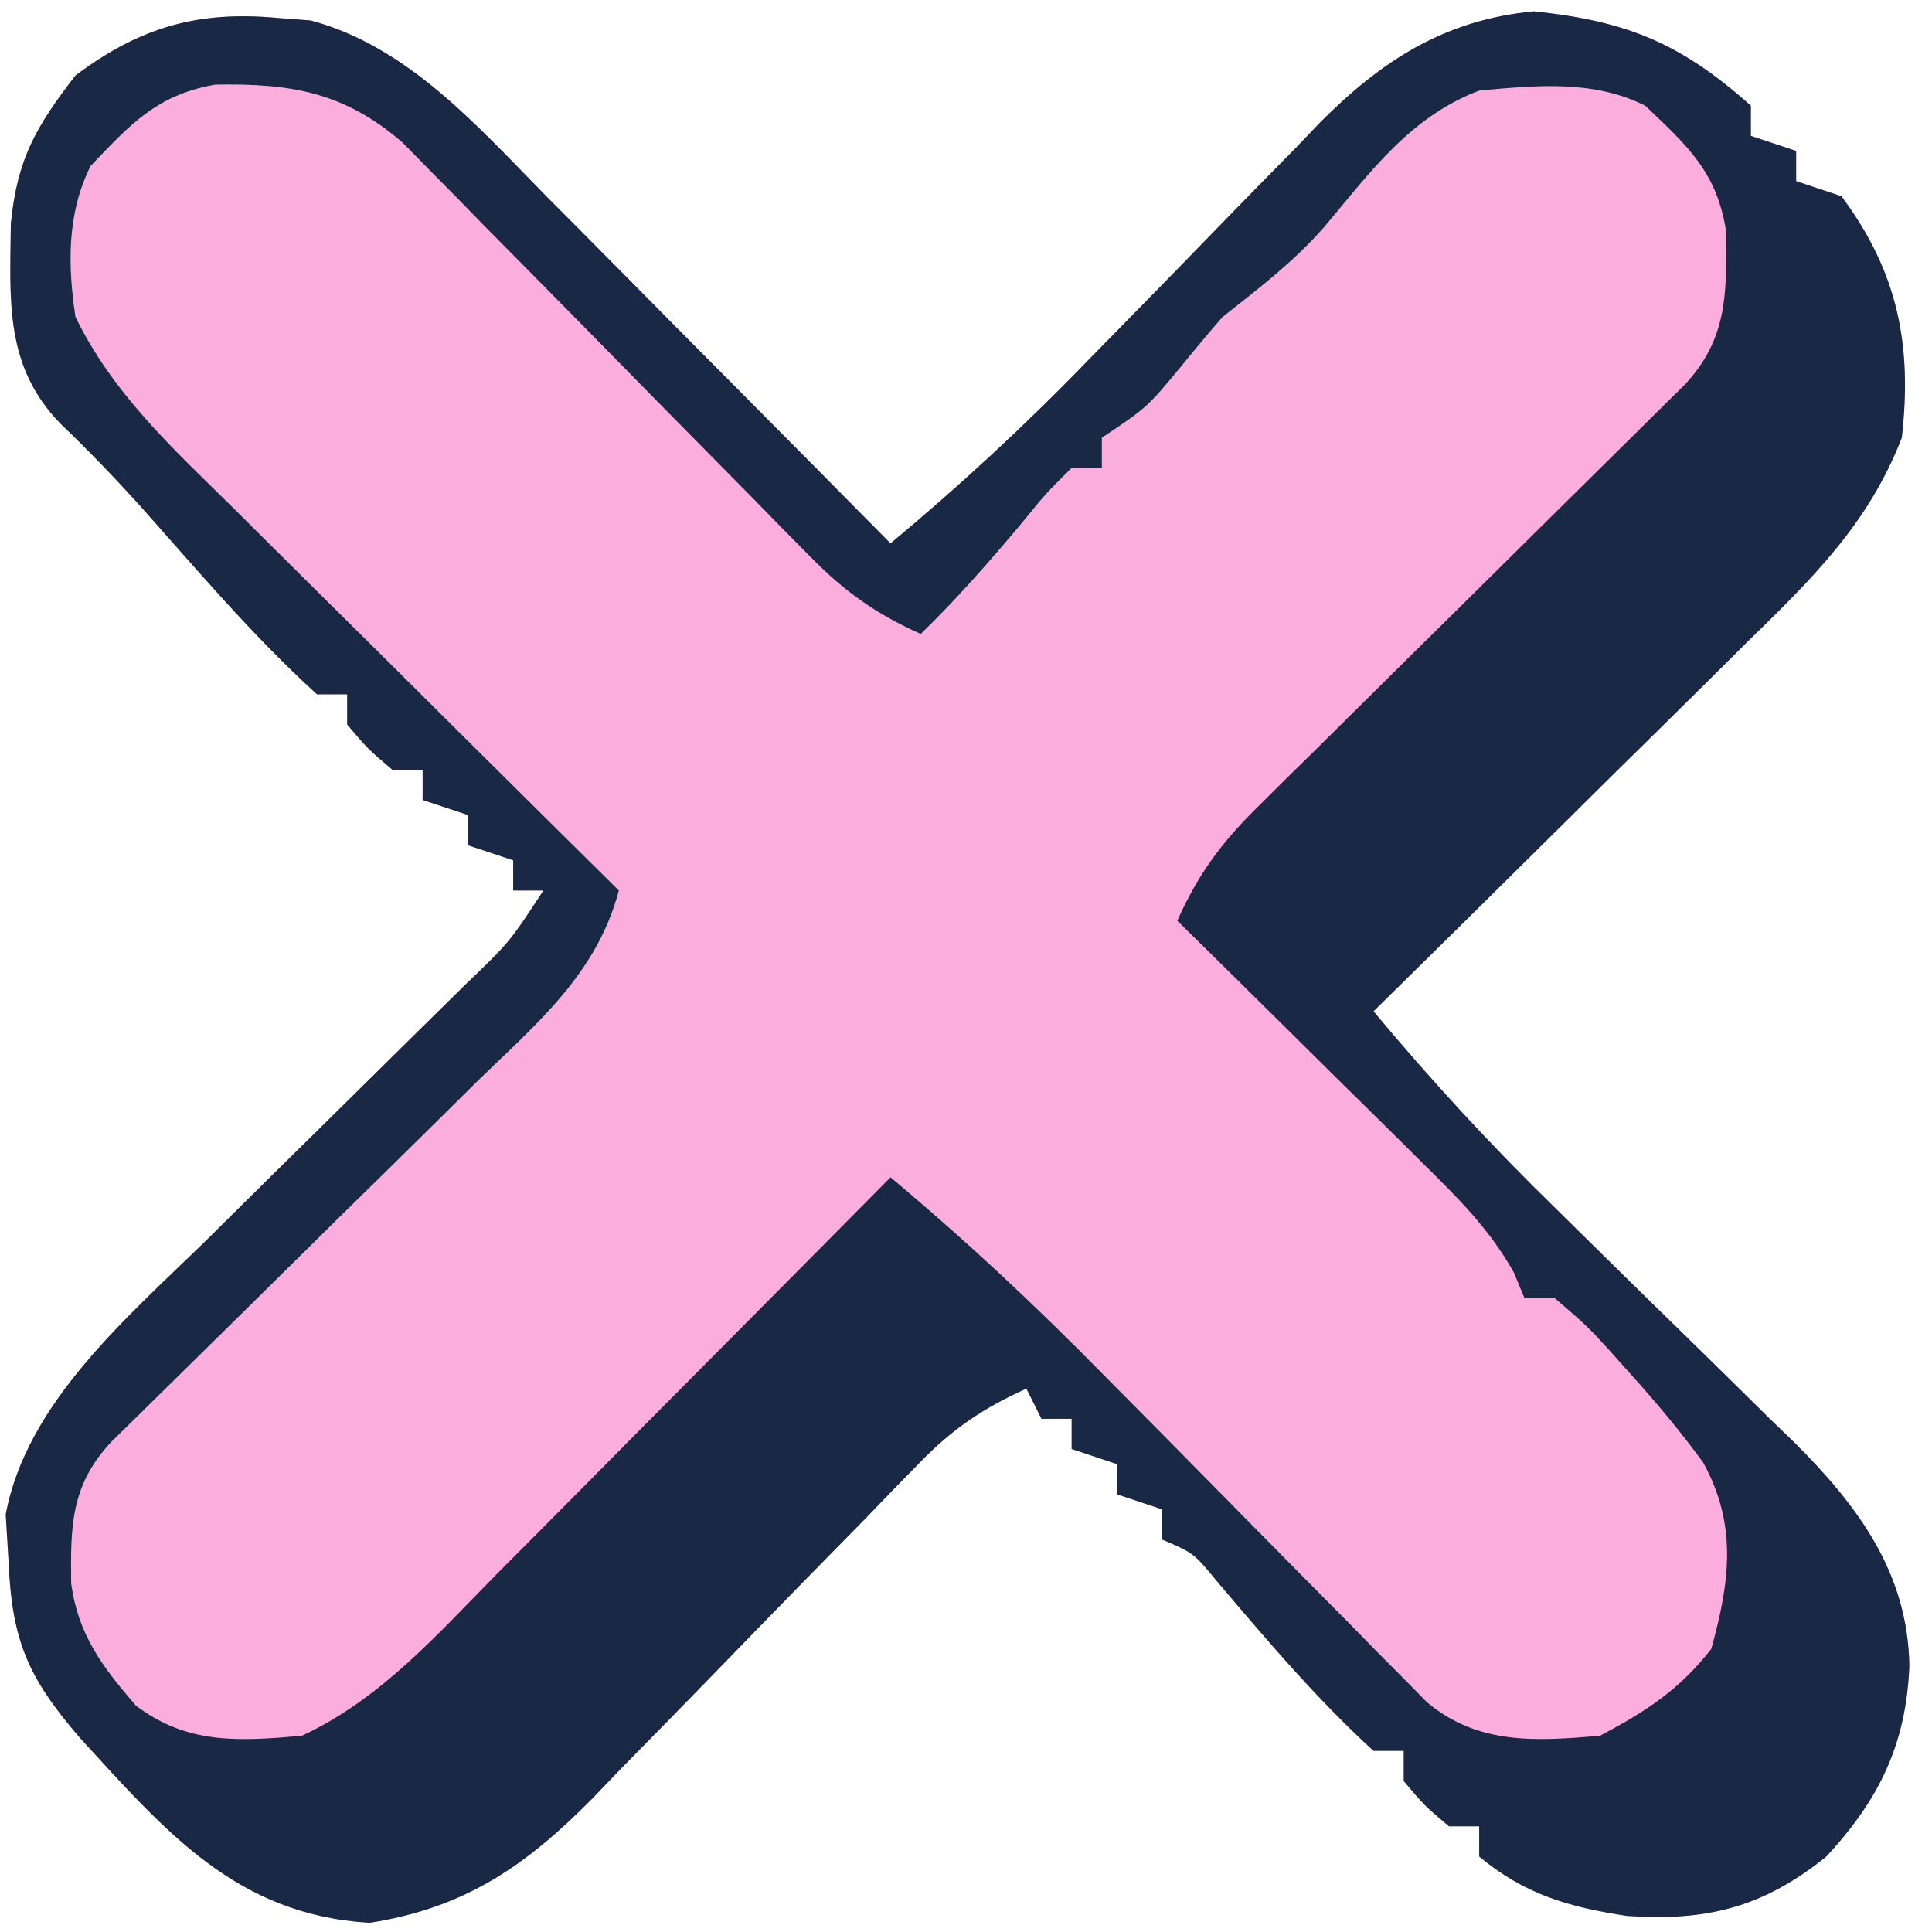 <?xml version="1.0" encoding="UTF-8"?>
<svg version="1.1" xmlns="http://www.w3.org/2000/svg" width="128" height="128">
<path d="M0 0 C0.73 0.055 1.459 0.111 2.211 0.168 C8.652 1.888 13.245 7.162 17.773 11.766 C18.431 12.426 19.088 13.086 19.766 13.766 C21.848 15.86 23.924 17.961 26 20.062 C27.418 21.49 28.835 22.917 30.254 24.344 C33.716 27.828 37.172 31.319 40.625 34.812 C45.244 30.967 49.574 26.965 53.75 22.645 C54.88 21.492 56.01 20.341 57.141 19.189 C58.89 17.403 60.635 15.614 62.373 13.818 C64.073 12.063 65.785 10.322 67.5 8.582 C68.011 8.048 68.521 7.513 69.047 6.963 C73.135 2.846 77.308 0.128 83.25 -0.438 C89.413 0.211 92.97 1.663 97.625 5.812 C97.625 6.473 97.625 7.133 97.625 7.812 C98.615 8.143 99.605 8.473 100.625 8.812 C100.625 9.473 100.625 10.133 100.625 10.812 C101.615 11.143 102.605 11.473 103.625 11.812 C107.377 16.845 108.317 21.687 107.625 27.812 C105.405 33.547 101.643 37.185 97.332 41.398 C96.626 42.1 95.92 42.802 95.193 43.525 C92.948 45.753 90.693 47.97 88.438 50.188 C86.909 51.701 85.381 53.215 83.854 54.73 C80.119 58.432 76.375 62.126 72.625 65.812 C76.476 70.434 80.481 74.78 84.793 78.973 C85.945 80.107 87.097 81.242 88.248 82.377 C90.035 84.133 91.825 85.887 93.62 87.636 C95.372 89.346 97.114 91.065 98.855 92.785 C99.39 93.301 99.924 93.817 100.475 94.348 C104.721 98.565 108.033 103.028 108.125 109.188 C107.915 114.365 106.128 118.028 102.625 121.812 C98.473 125.163 94.731 126.112 89.438 125.75 C85.616 125.173 82.656 124.338 79.625 121.812 C79.625 121.153 79.625 120.493 79.625 119.812 C78.965 119.812 78.305 119.812 77.625 119.812 C76 118.438 76 118.438 74.625 116.812 C74.625 116.153 74.625 115.493 74.625 114.812 C73.965 114.812 73.305 114.812 72.625 114.812 C68.812 111.327 65.513 107.421 62.176 103.484 C60.711 101.709 60.711 101.709 58.625 100.812 C58.625 100.153 58.625 99.493 58.625 98.812 C57.14 98.317 57.14 98.317 55.625 97.812 C55.625 97.153 55.625 96.493 55.625 95.812 C54.14 95.317 54.14 95.317 52.625 94.812 C52.625 94.153 52.625 93.493 52.625 92.812 C51.965 92.812 51.305 92.812 50.625 92.812 C50.295 92.153 49.965 91.493 49.625 90.812 C46.746 92.114 44.722 93.48 42.528 95.746 C41.661 96.632 41.661 96.632 40.777 97.536 C40.164 98.173 39.55 98.809 38.918 99.465 C37.596 100.812 36.274 102.159 34.951 103.506 C32.88 105.626 30.813 107.75 28.751 109.879 C26.753 111.937 24.743 113.983 22.73 116.027 C22.123 116.662 21.515 117.296 20.889 117.95 C16.483 122.407 12.455 125.219 6.105 126.203 C-2.722 125.662 -7.367 120.188 -13.078 113.953 C-16.557 109.915 -17.591 107.479 -17.812 102.188 C-17.873 101.185 -17.934 100.182 -17.996 99.148 C-16.619 91.752 -9.924 86.079 -4.699 80.977 C-4.089 80.371 -3.478 79.766 -2.849 79.142 C-0.925 77.236 1.006 75.336 2.938 73.438 C4.886 71.517 6.833 69.594 8.777 67.669 C9.981 66.477 11.187 65.289 12.397 64.103 C15.382 61.242 15.382 61.242 17.625 57.812 C16.965 57.812 16.305 57.812 15.625 57.812 C15.625 57.153 15.625 56.492 15.625 55.812 C14.635 55.483 13.645 55.153 12.625 54.812 C12.625 54.153 12.625 53.492 12.625 52.812 C11.14 52.318 11.14 52.318 9.625 51.812 C9.625 51.153 9.625 50.492 9.625 49.812 C8.965 49.812 8.305 49.812 7.625 49.812 C6 48.438 6 48.438 4.625 46.812 C4.625 46.153 4.625 45.492 4.625 44.812 C3.965 44.812 3.305 44.812 2.625 44.812 C-1.65 40.926 -5.378 36.491 -9.219 32.184 C-10.891 30.345 -12.581 28.591 -14.375 26.875 C-18.099 23.035 -17.71 18.682 -17.656 13.609 C-17.226 9.332 -16.001 7.219 -13.375 3.812 C-9.119 0.62 -5.267 -0.49 0 0 Z " fill="#FBADDD" transform="translate(18.375,1.188)"/>
<path d="M0 0 C0.73 0.055 1.459 0.111 2.211 0.168 C8.652 1.888 13.245 7.162 17.773 11.766 C18.431 12.426 19.088 13.086 19.766 13.766 C21.848 15.86 23.924 17.961 26 20.062 C27.418 21.49 28.835 22.917 30.254 24.344 C33.716 27.828 37.172 31.319 40.625 34.812 C45.244 30.967 49.574 26.965 53.75 22.645 C54.88 21.492 56.01 20.341 57.141 19.189 C58.89 17.403 60.635 15.614 62.373 13.818 C64.073 12.063 65.785 10.322 67.5 8.582 C68.011 8.048 68.521 7.513 69.047 6.963 C73.135 2.846 77.308 0.128 83.25 -0.438 C89.413 0.211 92.97 1.663 97.625 5.812 C97.625 6.473 97.625 7.133 97.625 7.812 C98.615 8.143 99.605 8.473 100.625 8.812 C100.625 9.473 100.625 10.133 100.625 10.812 C101.615 11.143 102.605 11.473 103.625 11.812 C107.377 16.845 108.317 21.687 107.625 27.812 C105.405 33.547 101.643 37.185 97.332 41.398 C96.626 42.1 95.92 42.802 95.193 43.525 C92.948 45.753 90.693 47.97 88.438 50.188 C86.909 51.701 85.381 53.215 83.854 54.73 C80.119 58.432 76.375 62.126 72.625 65.812 C76.476 70.434 80.481 74.78 84.793 78.973 C85.945 80.107 87.097 81.242 88.248 82.377 C90.035 84.133 91.825 85.887 93.62 87.636 C95.372 89.346 97.114 91.065 98.855 92.785 C99.39 93.301 99.924 93.817 100.475 94.348 C104.721 98.565 108.033 103.028 108.125 109.188 C107.915 114.365 106.128 118.028 102.625 121.812 C98.473 125.163 94.731 126.112 89.438 125.75 C85.616 125.173 82.656 124.338 79.625 121.812 C79.625 121.153 79.625 120.493 79.625 119.812 C78.965 119.812 78.305 119.812 77.625 119.812 C76 118.438 76 118.438 74.625 116.812 C74.625 116.153 74.625 115.493 74.625 114.812 C73.965 114.812 73.305 114.812 72.625 114.812 C68.812 111.327 65.513 107.421 62.176 103.484 C60.711 101.709 60.711 101.709 58.625 100.812 C58.625 100.153 58.625 99.493 58.625 98.812 C57.14 98.317 57.14 98.317 55.625 97.812 C55.625 97.153 55.625 96.493 55.625 95.812 C54.14 95.317 54.14 95.317 52.625 94.812 C52.625 94.153 52.625 93.493 52.625 92.812 C51.965 92.812 51.305 92.812 50.625 92.812 C50.295 92.153 49.965 91.493 49.625 90.812 C46.746 92.114 44.722 93.48 42.528 95.746 C41.661 96.632 41.661 96.632 40.777 97.536 C40.164 98.173 39.55 98.809 38.918 99.465 C37.596 100.812 36.274 102.159 34.951 103.506 C32.88 105.626 30.813 107.75 28.751 109.879 C26.753 111.937 24.743 113.983 22.73 116.027 C22.123 116.662 21.515 117.296 20.889 117.95 C16.483 122.407 12.455 125.219 6.105 126.203 C-2.722 125.662 -7.367 120.188 -13.078 113.953 C-16.557 109.915 -17.591 107.479 -17.812 102.188 C-17.873 101.185 -17.934 100.182 -17.996 99.148 C-16.619 91.752 -9.924 86.079 -4.699 80.977 C-4.089 80.371 -3.478 79.766 -2.849 79.142 C-0.925 77.236 1.006 75.336 2.938 73.438 C4.886 71.517 6.833 69.594 8.777 67.669 C9.981 66.477 11.187 65.289 12.397 64.103 C15.382 61.242 15.382 61.242 17.625 57.812 C16.965 57.812 16.305 57.812 15.625 57.812 C15.625 57.153 15.625 56.492 15.625 55.812 C14.635 55.483 13.645 55.153 12.625 54.812 C12.625 54.153 12.625 53.492 12.625 52.812 C11.14 52.318 11.14 52.318 9.625 51.812 C9.625 51.153 9.625 50.492 9.625 49.812 C8.965 49.812 8.305 49.812 7.625 49.812 C6 48.438 6 48.438 4.625 46.812 C4.625 46.153 4.625 45.492 4.625 44.812 C3.965 44.812 3.305 44.812 2.625 44.812 C-1.65 40.926 -5.378 36.491 -9.219 32.184 C-10.891 30.345 -12.581 28.591 -14.375 26.875 C-18.099 23.035 -17.71 18.682 -17.656 13.609 C-17.226 9.332 -16.001 7.219 -13.375 3.812 C-9.119 0.62 -5.267 -0.49 0 0 Z M-12.375 9.812 C-13.947 12.957 -13.893 16.39 -13.375 19.812 C-10.875 24.937 -6.872 28.57 -2.863 32.52 C-2.135 33.245 -1.407 33.97 -0.657 34.718 C1.662 37.025 3.987 39.325 6.312 41.625 C7.889 43.192 9.465 44.759 11.041 46.326 C14.897 50.16 18.759 53.989 22.625 57.812 C21.151 63.347 17.217 66.583 13.246 70.449 C12.519 71.17 11.792 71.891 11.042 72.633 C8.723 74.929 6.393 77.215 4.062 79.5 C1.73 81.797 -0.6 84.097 -2.928 86.399 C-4.376 87.83 -5.827 89.258 -7.282 90.683 C-8.263 91.649 -8.263 91.649 -9.264 92.635 C-10.131 93.486 -10.131 93.486 -11.015 94.353 C-13.676 97.209 -13.709 99.88 -13.66 103.711 C-13.193 107.15 -11.594 109.224 -9.375 111.812 C-5.966 114.399 -2.536 114.178 1.625 113.812 C6.846 111.383 10.565 107.125 14.551 103.082 C15.298 102.332 16.046 101.581 16.816 100.808 C19.195 98.418 21.566 96.022 23.938 93.625 C25.552 92 27.168 90.376 28.783 88.752 C32.736 84.777 36.683 80.797 40.625 76.812 C45.592 80.969 50.23 85.305 54.766 89.926 C56.096 91.269 57.427 92.612 58.758 93.955 C60.829 96.051 62.899 98.149 64.966 100.249 C66.978 102.292 68.996 104.328 71.016 106.363 C71.634 106.996 72.253 107.628 72.891 108.279 C73.468 108.86 74.046 109.441 74.642 110.04 C75.147 110.553 75.652 111.066 76.172 111.594 C79.564 114.44 83.43 114.168 87.625 113.812 C90.679 112.199 92.863 110.782 95 108.062 C96.247 103.572 96.732 99.822 94.457 95.691 C92.938 93.626 91.346 91.712 89.625 89.812 C88.912 89.014 88.912 89.014 88.184 88.199 C86.768 86.659 86.768 86.659 84.625 84.812 C83.965 84.812 83.305 84.812 82.625 84.812 C82.394 84.255 82.163 83.698 81.924 83.124 C80.279 80.196 78.225 78.189 75.836 75.828 C75.373 75.368 74.909 74.907 74.432 74.433 C72.959 72.971 71.48 71.517 70 70.062 C68.997 69.069 67.994 68.076 66.992 67.082 C64.542 64.654 62.085 62.231 59.625 59.812 C60.983 56.775 62.503 54.693 64.865 52.361 C65.523 51.707 66.18 51.053 66.857 50.379 C67.566 49.684 68.274 48.989 69.004 48.273 C69.731 47.551 70.458 46.829 71.208 46.085 C73.53 43.781 75.858 41.484 78.188 39.188 C80.52 36.883 82.85 34.577 85.178 32.268 C86.626 30.832 88.078 29.398 89.532 27.968 C90.186 27.32 90.84 26.673 91.514 26.005 C92.381 25.151 92.381 25.151 93.265 24.279 C96.128 21.192 96.01 18.178 95.984 14.141 C95.38 10.222 93.456 8.509 90.625 5.812 C87.166 4.083 83.414 4.469 79.625 4.812 C75.024 6.565 72.417 10.215 69.32 13.895 C67.302 16.178 65.014 17.927 62.625 19.812 C61.729 20.836 60.855 21.879 60 22.938 C57.625 25.812 57.625 25.812 54.625 27.812 C54.625 28.473 54.625 29.133 54.625 29.812 C53.965 29.812 53.305 29.812 52.625 29.812 C50.92 31.498 50.92 31.498 49.188 33.625 C47.08 36.124 44.973 38.537 42.625 40.812 C39.643 39.474 37.582 38.008 35.297 35.68 C34.669 35.046 34.042 34.412 33.396 33.758 C32.729 33.075 32.062 32.392 31.375 31.688 C30.68 30.985 29.985 30.282 29.269 29.558 C26.298 26.555 23.339 23.539 20.379 20.525 C18.215 18.325 16.045 16.131 13.875 13.938 C13.208 13.254 12.541 12.571 11.854 11.867 C11.227 11.233 10.6 10.599 9.953 9.945 C9.406 9.387 8.858 8.829 8.294 8.254 C4.413 4.901 0.879 4.327 -4.117 4.418 C-7.966 5.09 -9.715 7.019 -12.375 9.812 Z " fill="#192945" transform="translate(18.375,1.188)"/>
</svg>
